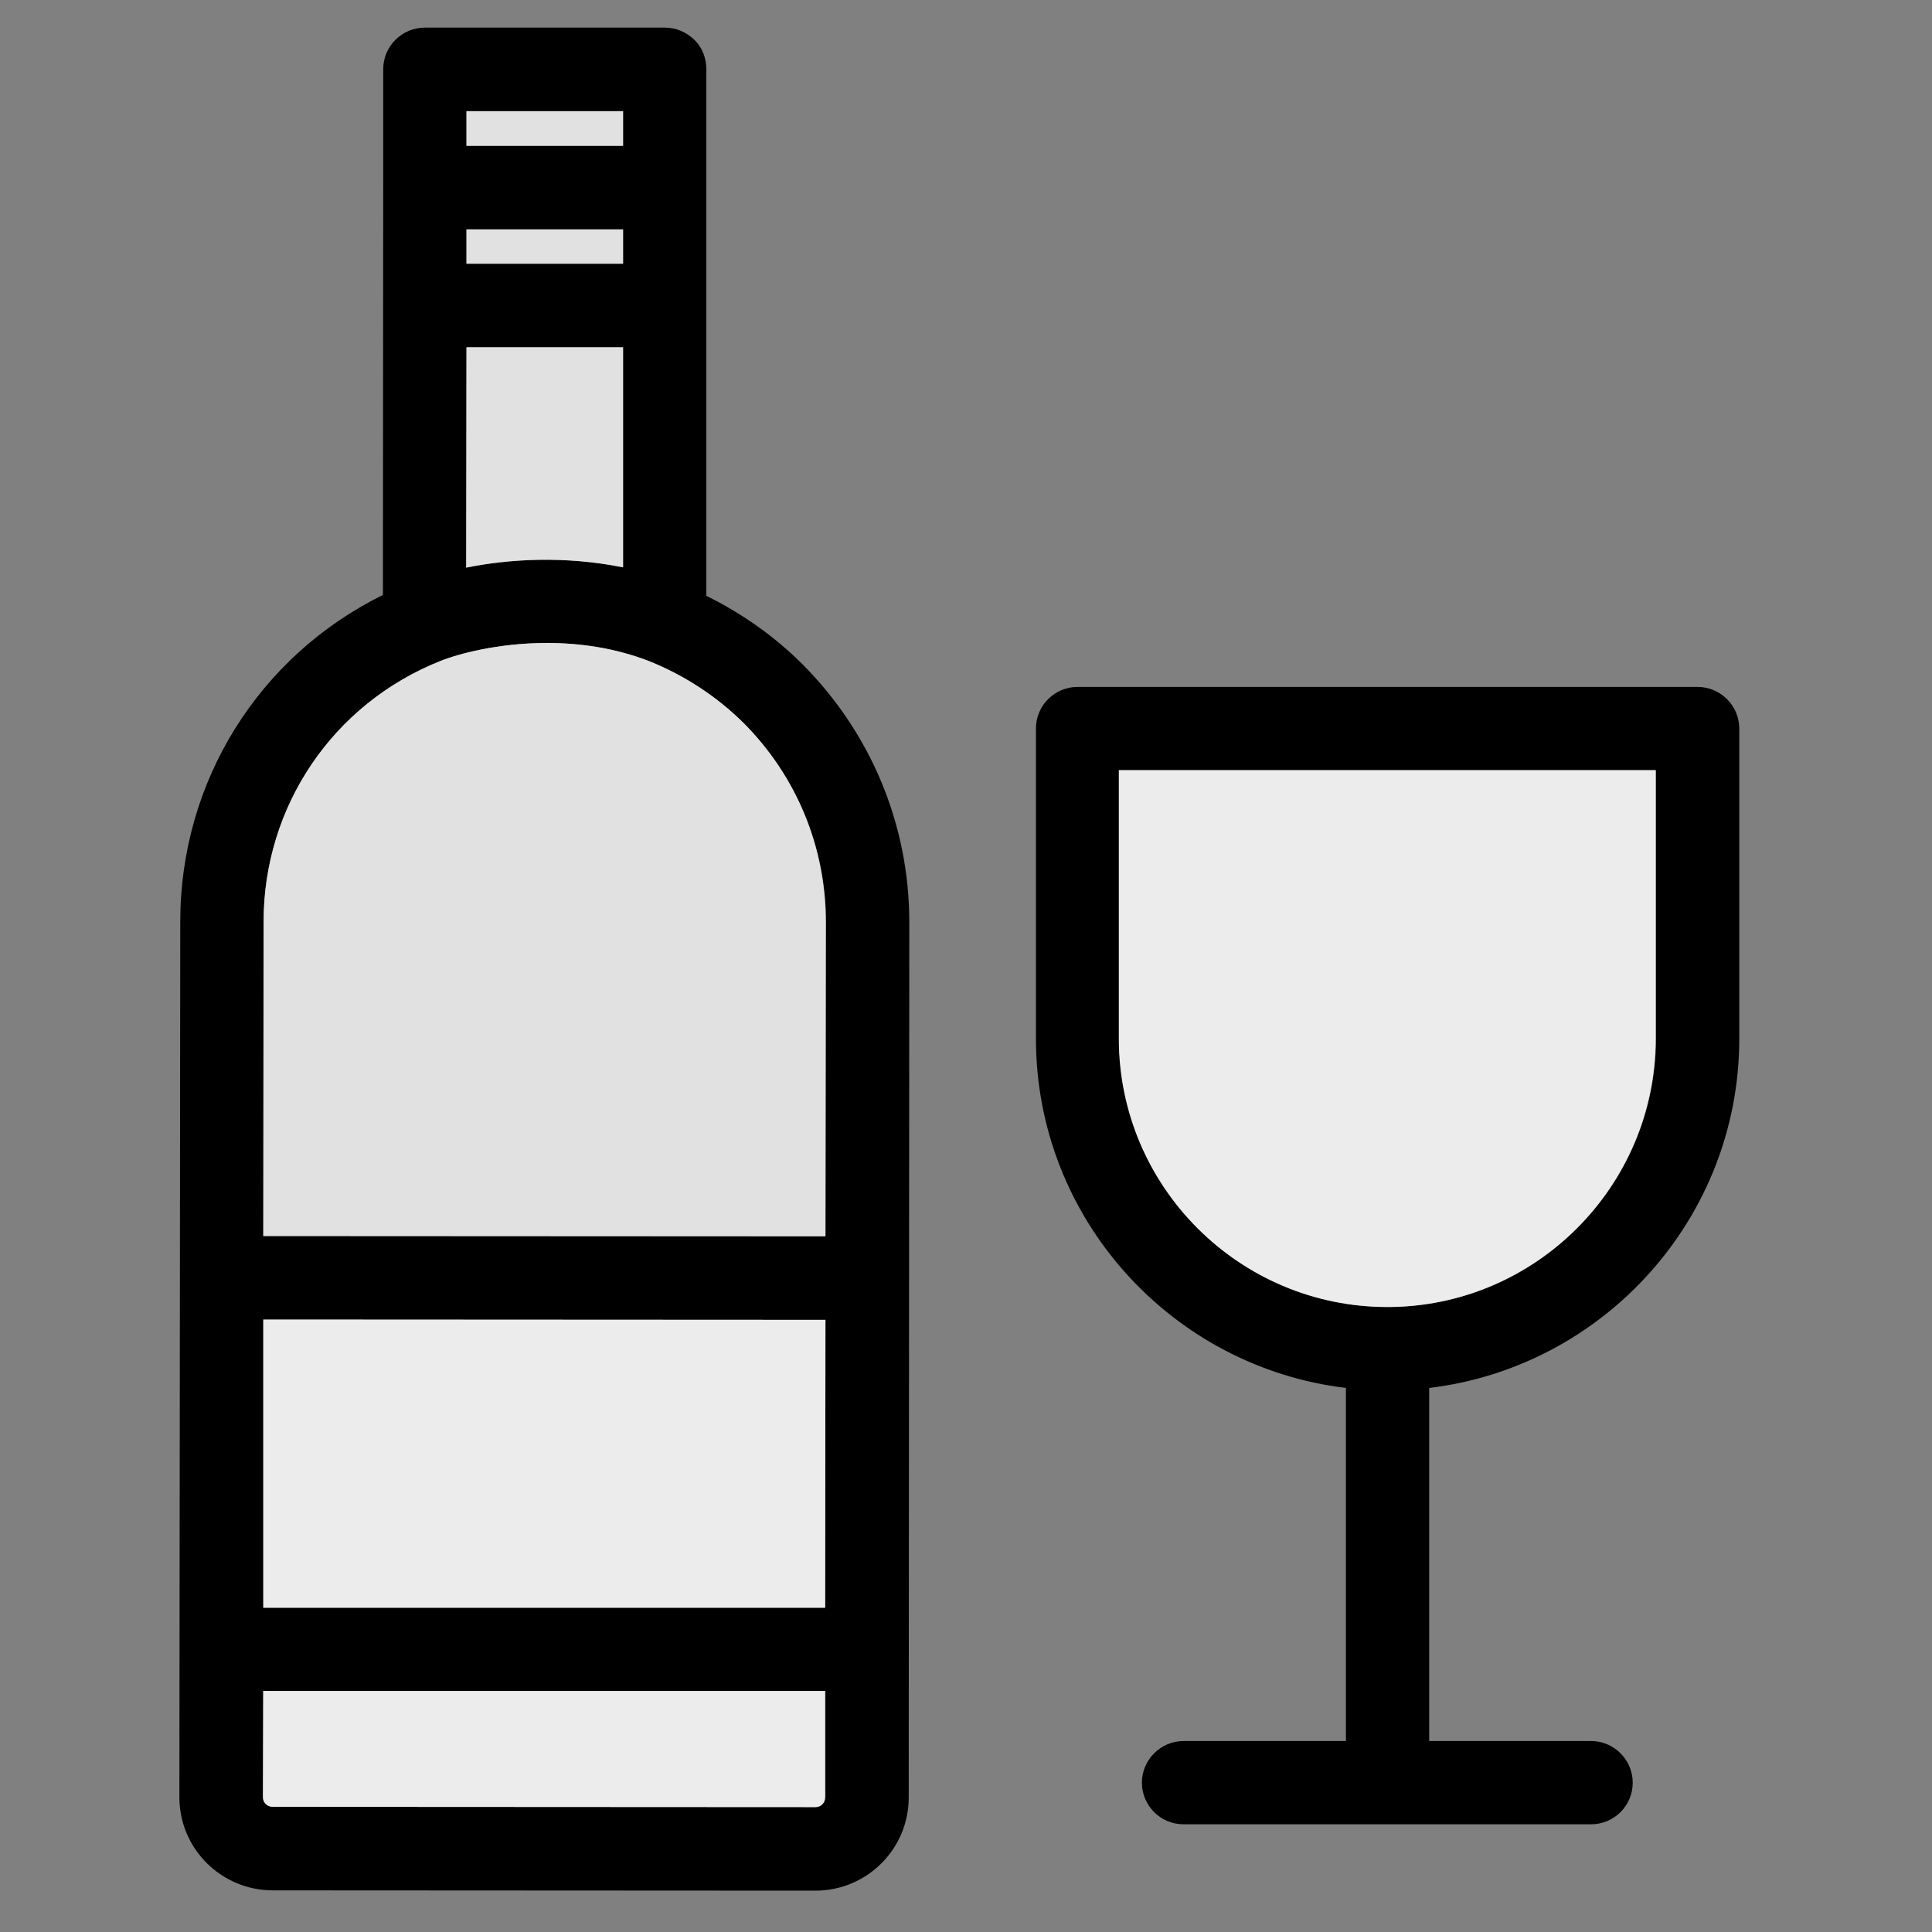 <svg width="20" height="20" viewBox="0 0 20 20" fill="none" xmlns="http://www.w3.org/2000/svg">
<rect x="0" y="0" width="20" height="20" fill="#808080" stroke="none"/>
<g clip-path="url(#clip0_775_2594)">
<path d="M8.307 6.876C8.017 6.587 7.68 6.349 7.312 6.168V0.717C7.312 0.603 7.27 0.491 7.189 0.413C7.104 0.331 6.996 0.286 6.884 0.286H4.398C4.16 0.286 3.967 0.479 3.967 0.717V1.94L3.964 6.159C2.68 6.792 1.866 8.088 1.866 9.54L1.857 18.605C1.857 19.138 2.291 19.569 2.825 19.569L8.442 19.572C8.973 19.572 9.407 19.141 9.407 18.608L9.413 9.546C9.413 8.54 9.018 7.591 8.307 6.876ZM4.829 1.151H6.45V1.51H4.829V1.151ZM4.829 2.374H6.45V2.73H4.829V2.374ZM4.829 3.595H6.45V5.873C5.848 5.752 5.272 5.786 4.826 5.876L4.829 3.595ZM8.542 18.608C8.542 18.665 8.497 18.707 8.442 18.707L2.825 18.704C2.768 18.704 2.722 18.662 2.722 18.605L2.725 17.505H8.545V18.608H8.542ZM8.542 16.643H2.725V13.66L8.545 13.663L8.542 16.643ZM8.545 12.798L2.725 12.795L2.728 9.543C2.728 8.347 3.446 7.286 4.558 6.843C4.735 6.771 5.154 6.656 5.661 6.656C5.995 6.656 6.363 6.705 6.725 6.846C7.089 6.994 7.418 7.208 7.698 7.485C8.246 8.037 8.551 8.769 8.551 9.546L8.545 12.798Z" fill="black"/>
<path d="M6.45 1.151H4.829V1.509H6.45V1.151Z" fill="#E1E1E1"/>
<path d="M6.45 2.375H4.829V2.73H6.45V2.375Z" fill="#E1E1E1"/>
<path d="M6.45 3.595V5.873C5.848 5.752 5.272 5.785 4.826 5.876L4.829 3.595H6.45ZM8.548 9.546L8.545 12.798L2.726 12.795L2.729 9.543C2.729 8.347 3.446 7.286 4.558 6.843C4.736 6.771 5.155 6.656 5.661 6.656C5.995 6.656 6.363 6.705 6.725 6.846C7.089 6.994 7.418 7.208 7.698 7.485C8.247 8.036 8.548 8.769 8.548 9.546Z" fill="#E1E1E1"/>
<path d="M8.545 13.663L8.542 16.643H2.726V13.66L8.545 13.663Z" fill="#ECECEC"/>
<path d="M8.541 17.505V18.608C8.541 18.665 8.496 18.707 8.442 18.707L2.824 18.704C2.767 18.704 2.722 18.662 2.722 18.605L2.725 17.505H8.541Z" fill="#ECECEC"/>
<path d="M18.005 10.752V7.542C18.005 7.304 17.809 7.111 17.574 7.111H11.155C10.916 7.111 10.724 7.304 10.724 7.542V10.752C10.724 12.614 12.128 14.151 13.933 14.368V18.023H12.252C12.014 18.023 11.821 18.219 11.821 18.454C11.821 18.692 12.014 18.885 12.252 18.885H16.471C16.709 18.885 16.902 18.692 16.902 18.454C16.902 18.219 16.709 18.023 16.471 18.023H14.795V14.368C16.6 14.151 18.005 12.614 18.005 10.752ZM14.364 13.53C12.83 13.53 11.585 12.282 11.585 10.752V7.973H17.143V10.752C17.14 12.282 15.895 13.53 14.364 13.53Z" fill="black"/>
<path d="M17.139 7.973V10.752C17.139 12.282 15.892 13.53 14.361 13.53C12.827 13.53 11.582 12.282 11.582 10.752V7.973H17.139Z" fill="#ECECEC"/>
</g>
<defs>
<clipPath id="clip0_775_2594">
<rect width="19.288" height="19.286" fill="white" transform="translate(0.287 0.286)"/>
</clipPath>
</defs>
</svg>
